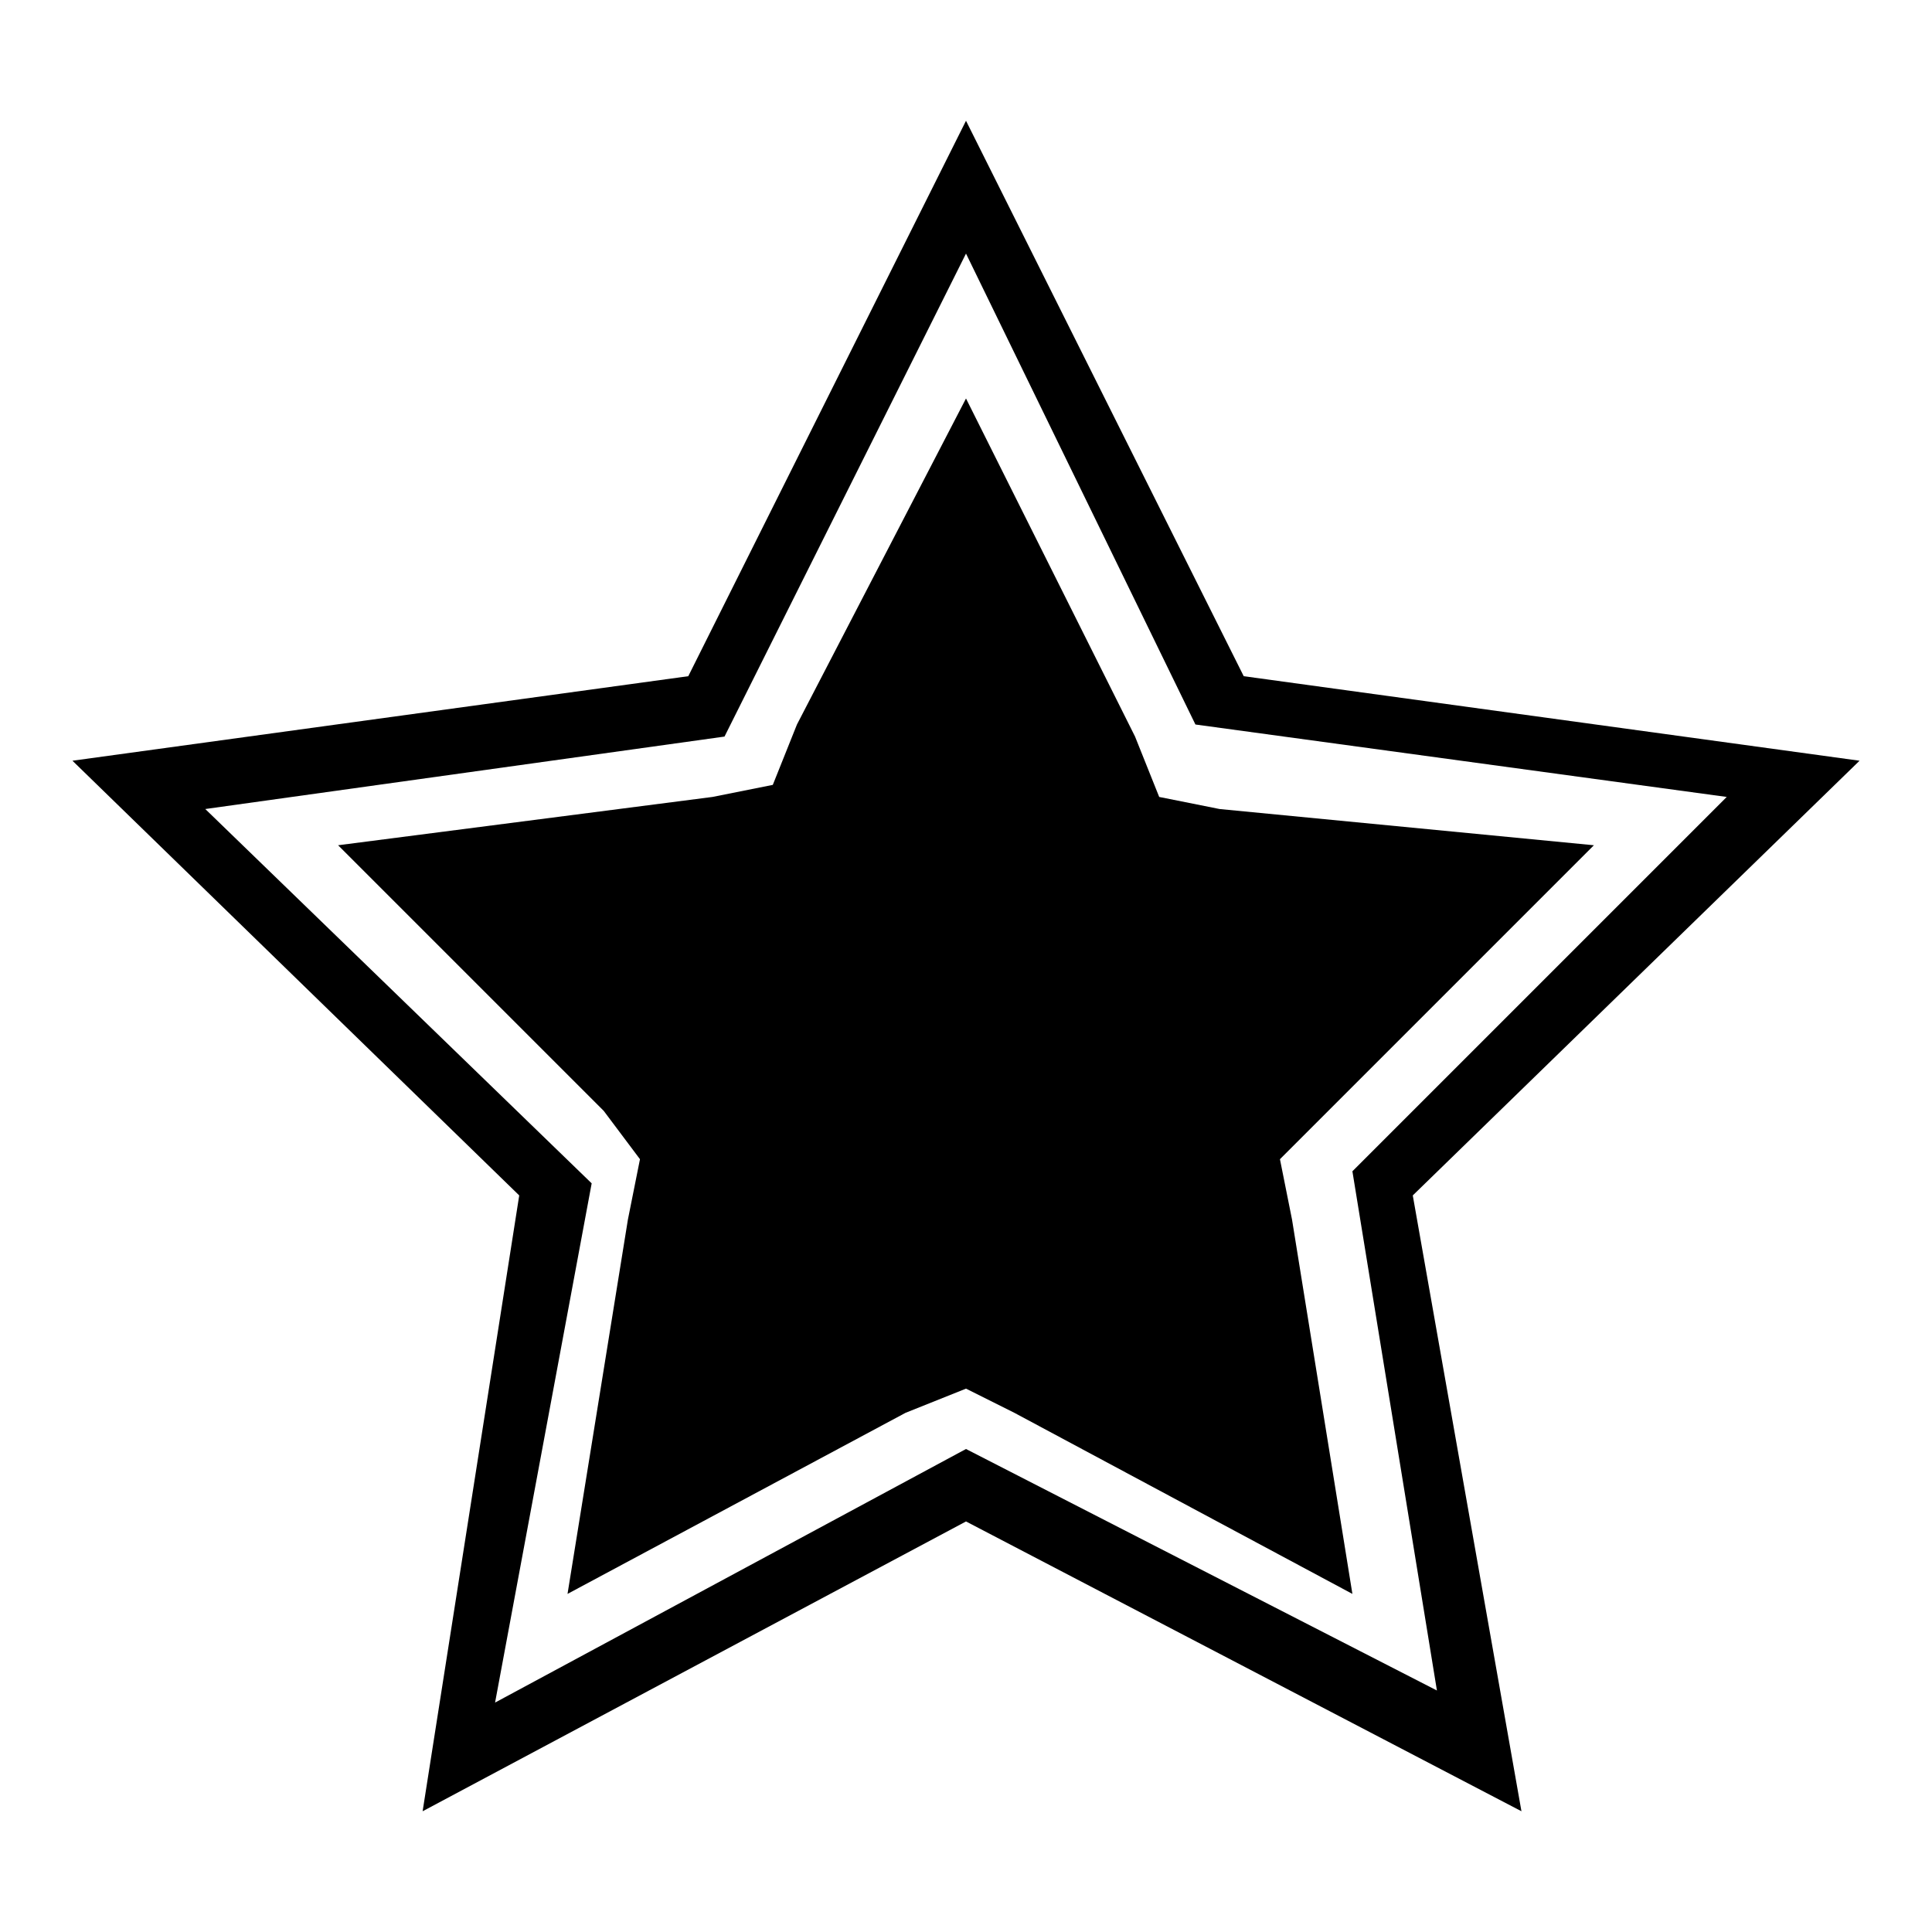 <svg xmlns="http://www.w3.org/2000/svg" width="16" height="16" viewBox="0 0 16 16">
    <path d="M4.9,9.8L1.7,6.7l4.3-0.6L8,2.1l1.9,3.9l4.4,0.6l-3.1,3.1l0.7,4.3L8,12l-3.9,2.1L4.9,9.8z M8,3.3l1.4,2.8l0.2,0.5l0.5,0.1
	L13.2,7L11,9.2l-0.4,0.4l0.1,0.5l0.5,3.1l-2.8-1.5L8,11.5l-0.5,0.2l-2.8,1.5l0.5-3.1l0.1-0.5L5,9.2L2.8,7l3.1-0.4l0.5-0.1l0.2-0.5
	L8,3.3 M8,1L5.7,5.6L0.6,6.3l3.7,3.6L3.5,15L8,12.6l4.6,2.4l-0.9-5.1l3.7-3.6l-5.1-0.7L8,1z"/>
</svg>
